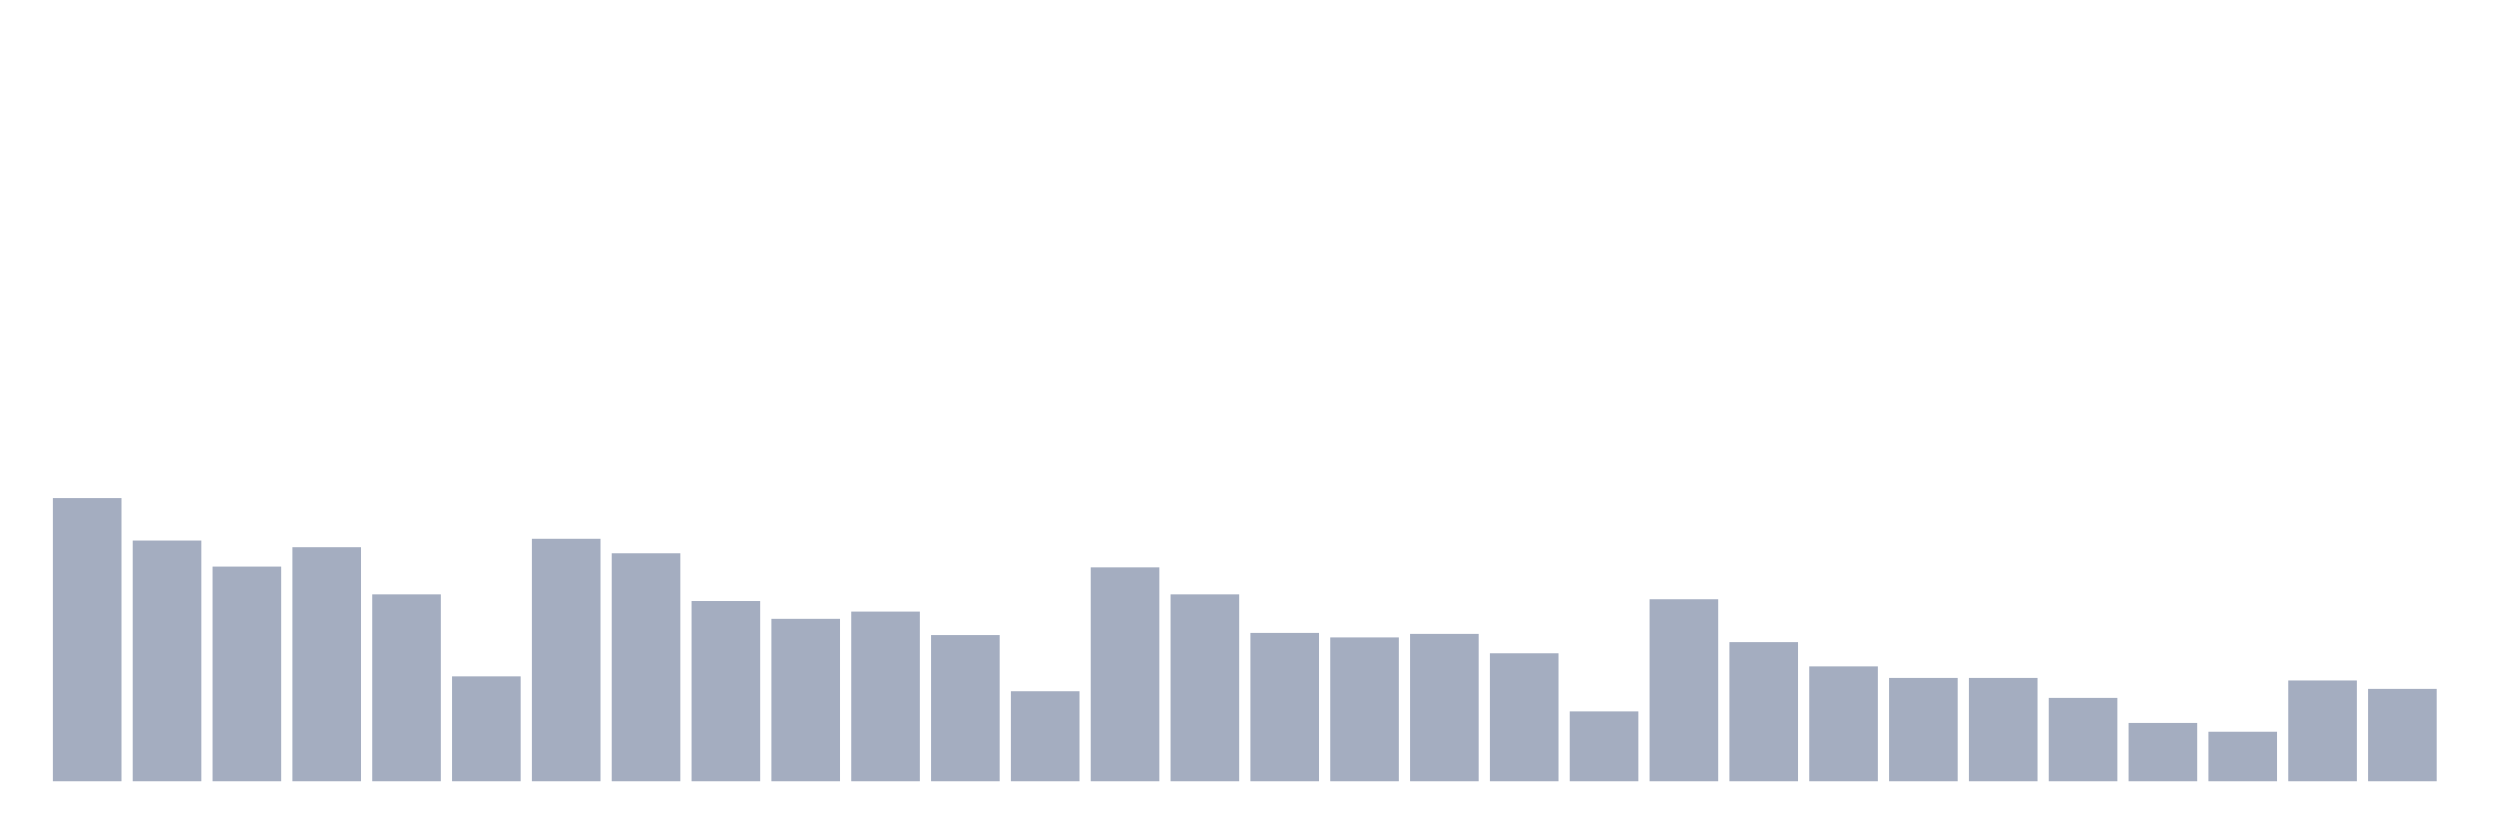 <svg xmlns="http://www.w3.org/2000/svg" viewBox="0 0 480 160"><g transform="translate(10,10)"><rect class="bar" x="0.153" width="13.175" y="85.631" height="54.369" fill="rgb(164,173,192)"></rect><rect class="bar" x="15.482" width="13.175" y="93.784" height="46.216" fill="rgb(164,173,192)"></rect><rect class="bar" x="30.81" width="13.175" y="98.782" height="41.218" fill="rgb(164,173,192)"></rect><rect class="bar" x="46.138" width="13.175" y="95.062" height="44.938" fill="rgb(164,173,192)"></rect><rect class="bar" x="61.466" width="13.175" y="104.117" height="35.883" fill="rgb(164,173,192)"></rect><rect class="bar" x="76.794" width="13.175" y="119.86" height="20.14" fill="rgb(164,173,192)"></rect><rect class="bar" x="92.123" width="13.175" y="93.446" height="46.554" fill="rgb(164,173,192)"></rect><rect class="bar" x="107.451" width="13.175" y="96.227" height="43.773" fill="rgb(164,173,192)"></rect><rect class="bar" x="122.779" width="13.175" y="105.395" height="34.605" fill="rgb(164,173,192)"></rect><rect class="bar" x="138.107" width="13.175" y="108.814" height="31.186" fill="rgb(164,173,192)"></rect><rect class="bar" x="153.436" width="13.175" y="107.424" height="32.576" fill="rgb(164,173,192)"></rect><rect class="bar" x="168.764" width="13.175" y="111.932" height="28.068" fill="rgb(164,173,192)"></rect><rect class="bar" x="184.092" width="13.175" y="122.716" height="17.284" fill="rgb(164,173,192)"></rect><rect class="bar" x="199.42" width="13.175" y="98.932" height="41.068" fill="rgb(164,173,192)"></rect><rect class="bar" x="214.748" width="13.175" y="104.117" height="35.883" fill="rgb(164,173,192)"></rect><rect class="bar" x="230.077" width="13.175" y="111.519" height="28.481" fill="rgb(164,173,192)"></rect><rect class="bar" x="245.405" width="13.175" y="112.383" height="27.617" fill="rgb(164,173,192)"></rect><rect class="bar" x="260.733" width="13.175" y="111.707" height="28.293" fill="rgb(164,173,192)"></rect><rect class="bar" x="276.061" width="13.175" y="115.427" height="24.573" fill="rgb(164,173,192)"></rect><rect class="bar" x="291.39" width="13.175" y="126.586" height="13.414" fill="rgb(164,173,192)"></rect><rect class="bar" x="306.718" width="13.175" y="105.056" height="34.944" fill="rgb(164,173,192)"></rect><rect class="bar" x="322.046" width="13.175" y="113.285" height="26.715" fill="rgb(164,173,192)"></rect><rect class="bar" x="337.374" width="13.175" y="117.944" height="22.056" fill="rgb(164,173,192)"></rect><rect class="bar" x="352.702" width="13.175" y="120.161" height="19.839" fill="rgb(164,173,192)"></rect><rect class="bar" x="368.031" width="13.175" y="120.161" height="19.839" fill="rgb(164,173,192)"></rect><rect class="bar" x="383.359" width="13.175" y="123.994" height="16.006" fill="rgb(164,173,192)"></rect><rect class="bar" x="398.687" width="13.175" y="128.803" height="11.197" fill="rgb(164,173,192)"></rect><rect class="bar" x="414.015" width="13.175" y="130.494" height="9.506" fill="rgb(164,173,192)"></rect><rect class="bar" x="429.344" width="13.175" y="120.649" height="19.351" fill="rgb(164,173,192)"></rect><rect class="bar" x="444.672" width="13.175" y="122.265" height="17.735" fill="rgb(164,173,192)"></rect></g></svg>